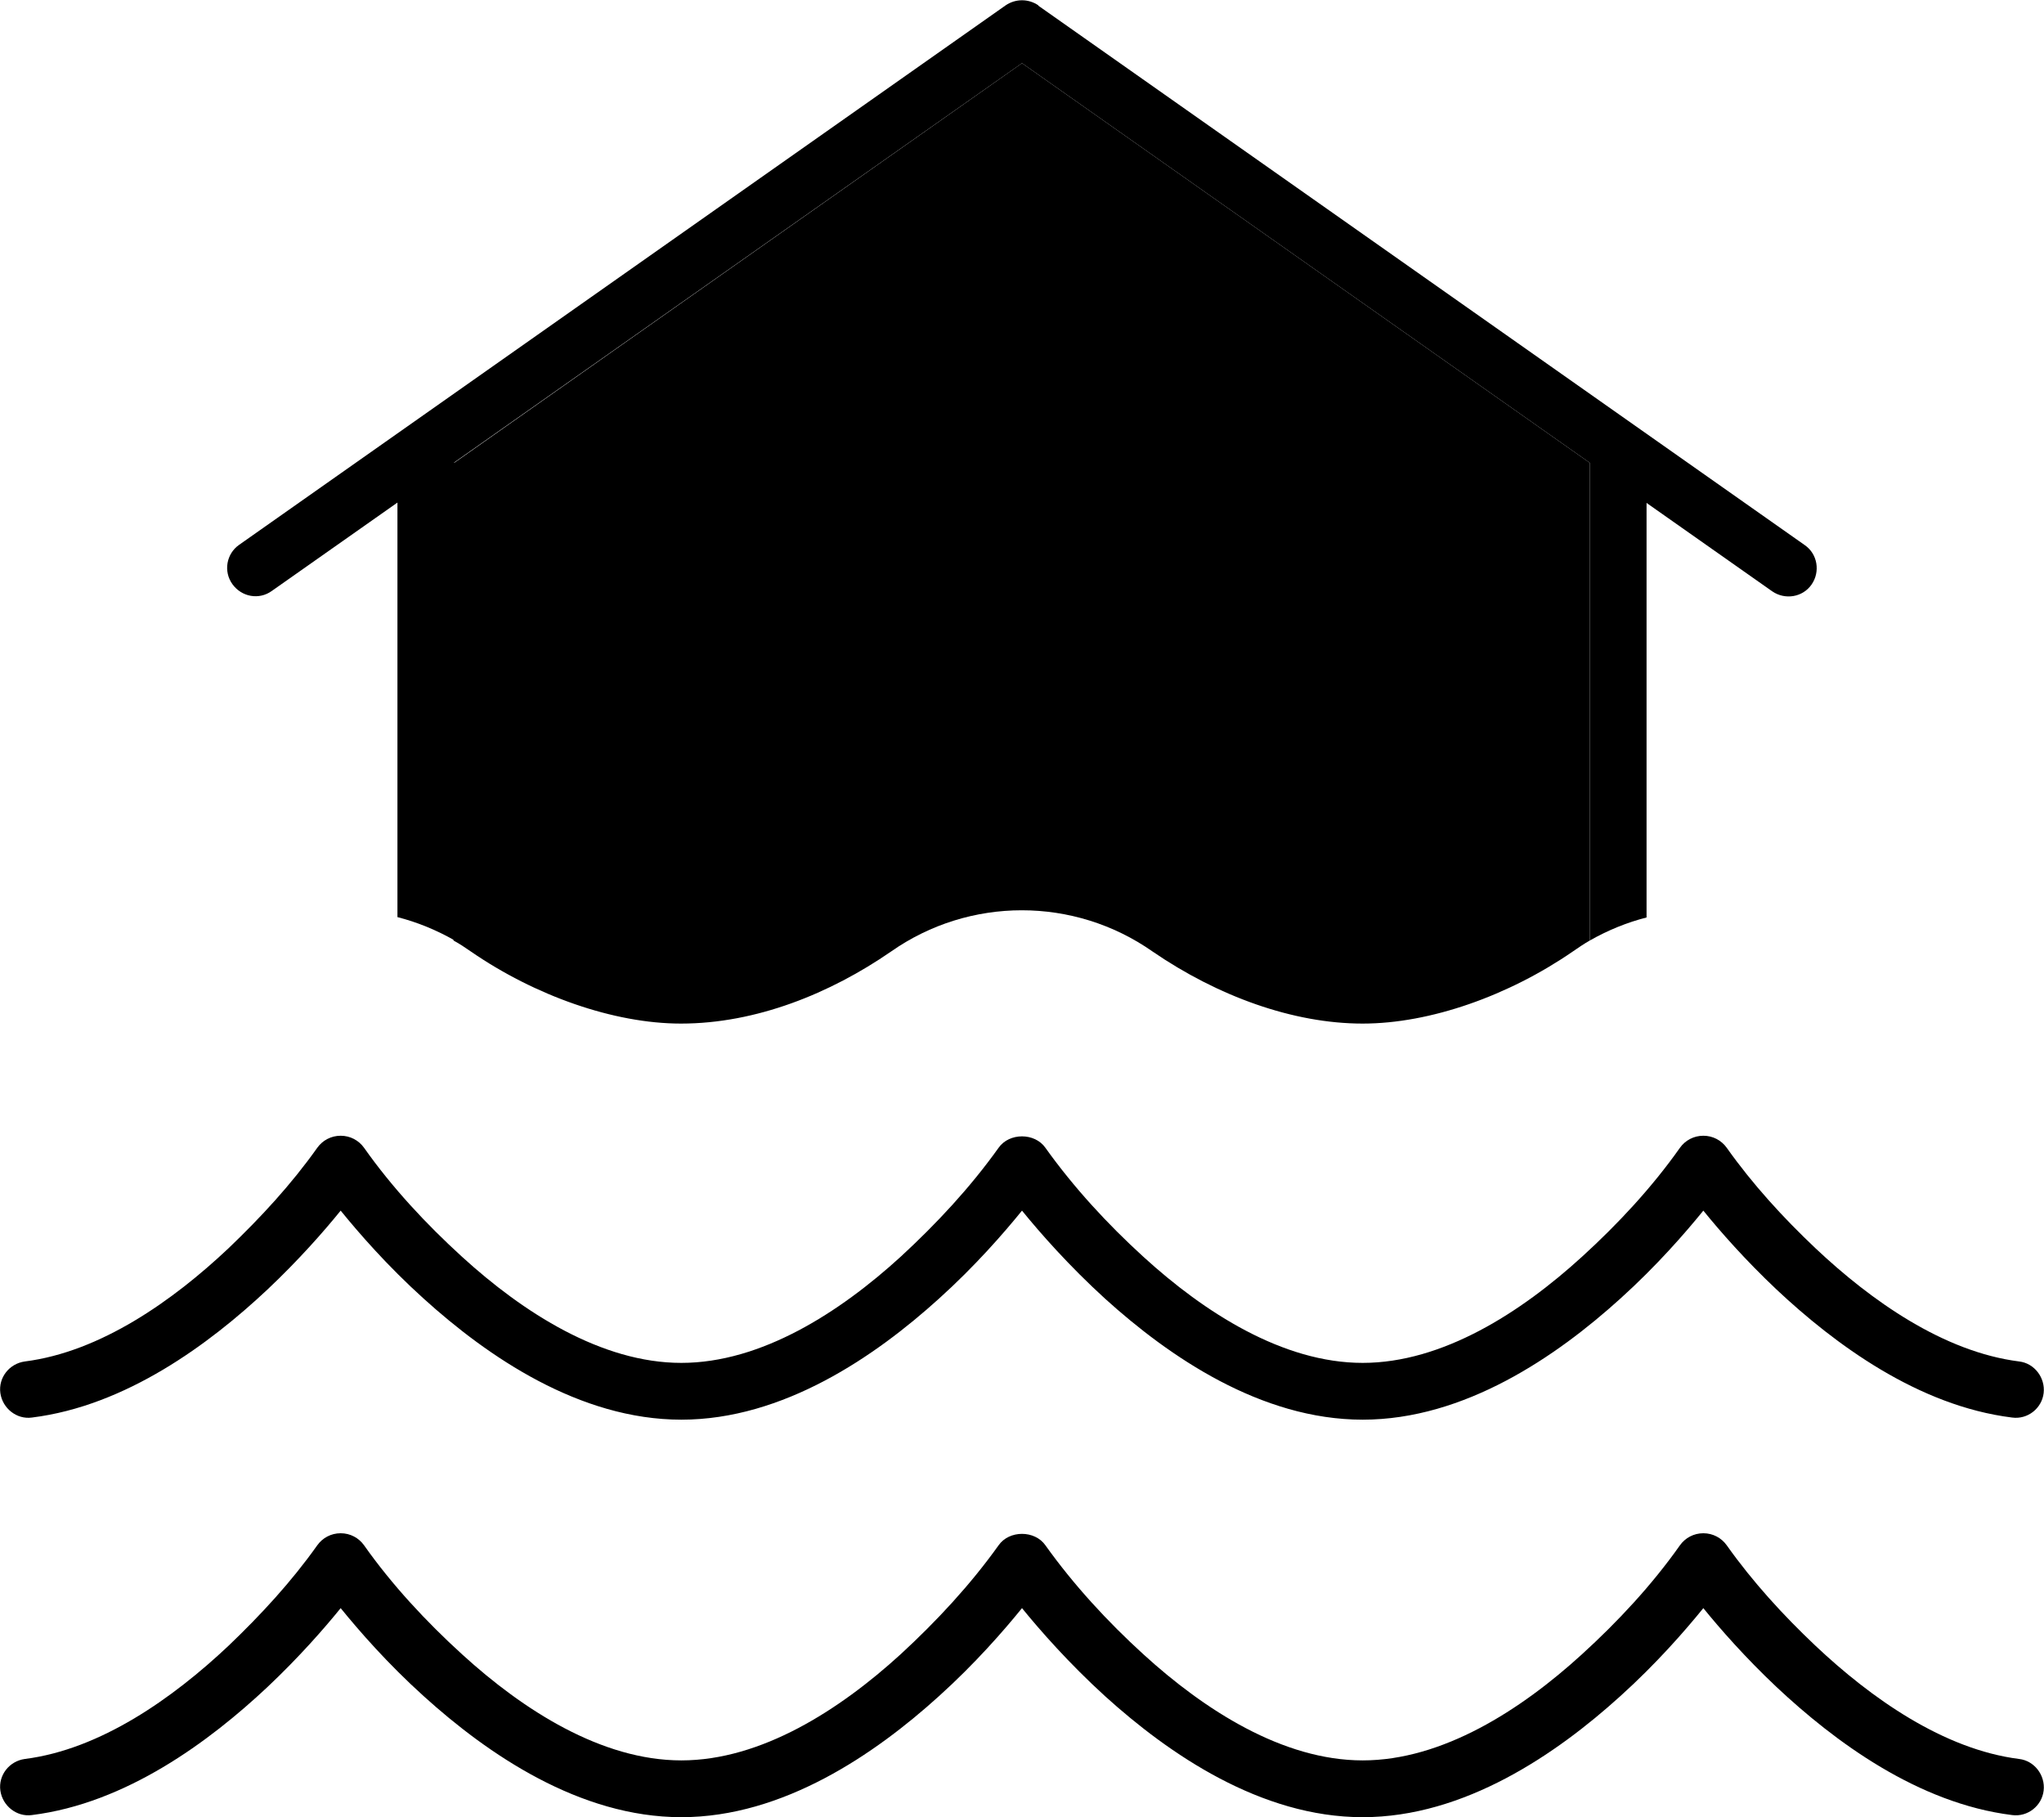 <svg xmlns="http://www.w3.org/2000/svg" viewBox="0 0 576 512"><path class="pr-icon-duotone-secondary" d="M128 130.4L288 17.8 448 130.4 448 265c-1.6 .9-3.2 2-4.8 3.1c-18 12.4-40.1 20.3-59.2 20.3c-19.6 0-40.8-7.7-59.2-20.3c-22.1-15.5-51.6-15.5-73.7 0c-17.1 11.8-38 20.3-59.2 20.3c-19 0-41.2-7.9-59.2-20.3c-1.6-1.1-3.2-2.2-4.9-3.1l0-134.6z"/><path class="pr-icon-duotone-primary" d="M292.6 1.5c-2.8-1.9-6.4-1.9-9.2 0l-216 152c-3.6 2.5-4.5 7.5-1.9 11.1s7.5 4.5 11.1 1.9L112 141.6l0 116.8c5.5 1.4 10.9 3.6 16 6.5l0-134.6L288 17.8 448 130.4 448 265c5.1-2.9 10.5-5.1 16-6.5l0-116.8 35.4 24.9c3.6 2.5 8.6 1.7 11.1-1.9s1.7-8.6-1.9-11.1l-216-152zm29.6 352.6c-10.1-9.2-19.6-19.5-27.6-30.7c-3-4.3-10.2-4.3-13.2 0c-8 11.2-17.5 21.4-27.6 30.7C236.6 369.8 214.5 384 192 384s-44.6-14.2-61.8-29.9c-10.1-9.2-19.7-19.5-27.6-30.7c-1.5-2.1-3.9-3.4-6.6-3.4s-5.1 1.3-6.6 3.4c-7.3 10.3-15.9 19.6-25 28.3C48.7 366.5 28.3 380.9 7 383.6c-4.4 .6-7.5 4.6-6.9 8.9s4.6 7.5 8.9 6.9c26.5-3.3 50-20.7 66.4-36.1c8.8-8.3 15.9-16.4 20.6-22.2c5.2 6.4 13.2 15.6 23.4 24.8c18 16.3 43.9 34.1 72.6 34.1s54.6-17.8 72.6-34.1c10.2-9.2 18.2-18.4 23.4-24.8c0 0 0 0 0 0c0 0 0 0 0 0c5.2 6.4 13.3 15.6 23.4 24.8c18 16.3 43.9 34.1 72.6 34.1s54.6-17.8 72.6-34.1c10.2-9.2 18.2-18.4 23.4-24.8c4.7 5.8 11.8 13.9 20.6 22.2c16.4 15.4 39.9 32.8 66.4 36.1c4.4 .6 8.4-2.6 8.9-6.9s-2.6-8.4-6.9-8.9c-21.3-2.7-41.7-17.1-57.4-31.9c-9.1-8.6-17.7-18-25-28.3c-1.5-2.1-3.9-3.4-6.6-3.4s-5.1 1.3-6.6 3.4c-7.9 11.2-17.5 21.5-27.6 30.7C428.6 369.8 406.5 384 384 384s-44.6-14.2-61.8-29.9zm-27.6 81.3c-3-4.3-10.2-4.3-13.2 0c-8 11.2-17.5 21.4-27.6 30.7C236.6 481.8 214.5 496 192 496s-44.6-14.2-61.8-29.9c-10.1-9.2-19.7-19.5-27.6-30.7c-1.5-2.1-3.9-3.4-6.6-3.4s-5.1 1.3-6.6 3.4c-7.3 10.3-15.9 19.6-25 28.3C48.7 478.5 28.3 492.9 7 495.6c-4.4 .6-7.5 4.6-6.9 8.9s4.6 7.5 8.9 6.9c26.5-3.3 50-20.7 66.4-36.1c8.8-8.3 15.9-16.4 20.6-22.2c5.2 6.4 13.2 15.6 23.4 24.8c18 16.3 43.9 34.1 72.6 34.1s54.6-17.8 72.6-34.1c10.2-9.2 18.2-18.4 23.4-24.8c0 0 0 0 0 0c0 0 0 0 0 0c5.2 6.4 13.3 15.6 23.4 24.8c18 16.3 43.9 34.1 72.6 34.1s54.6-17.8 72.6-34.1c10.2-9.2 18.2-18.4 23.4-24.8c4.7 5.8 11.8 13.9 20.6 22.2c16.4 15.4 39.9 32.8 66.4 36.1c4.4 .6 8.4-2.6 8.9-6.9s-2.6-8.4-6.9-8.9c-21.3-2.7-41.7-17.1-57.4-31.9c-9.1-8.6-17.7-18-25-28.3c-1.5-2.1-3.9-3.4-6.6-3.4s-5.1 1.3-6.6 3.4c-7.9 11.2-17.5 21.5-27.6 30.7C428.6 481.8 406.5 496 384 496s-44.6-14.2-61.8-29.9c-10.1-9.2-19.6-19.5-27.6-30.7z"/></svg>
